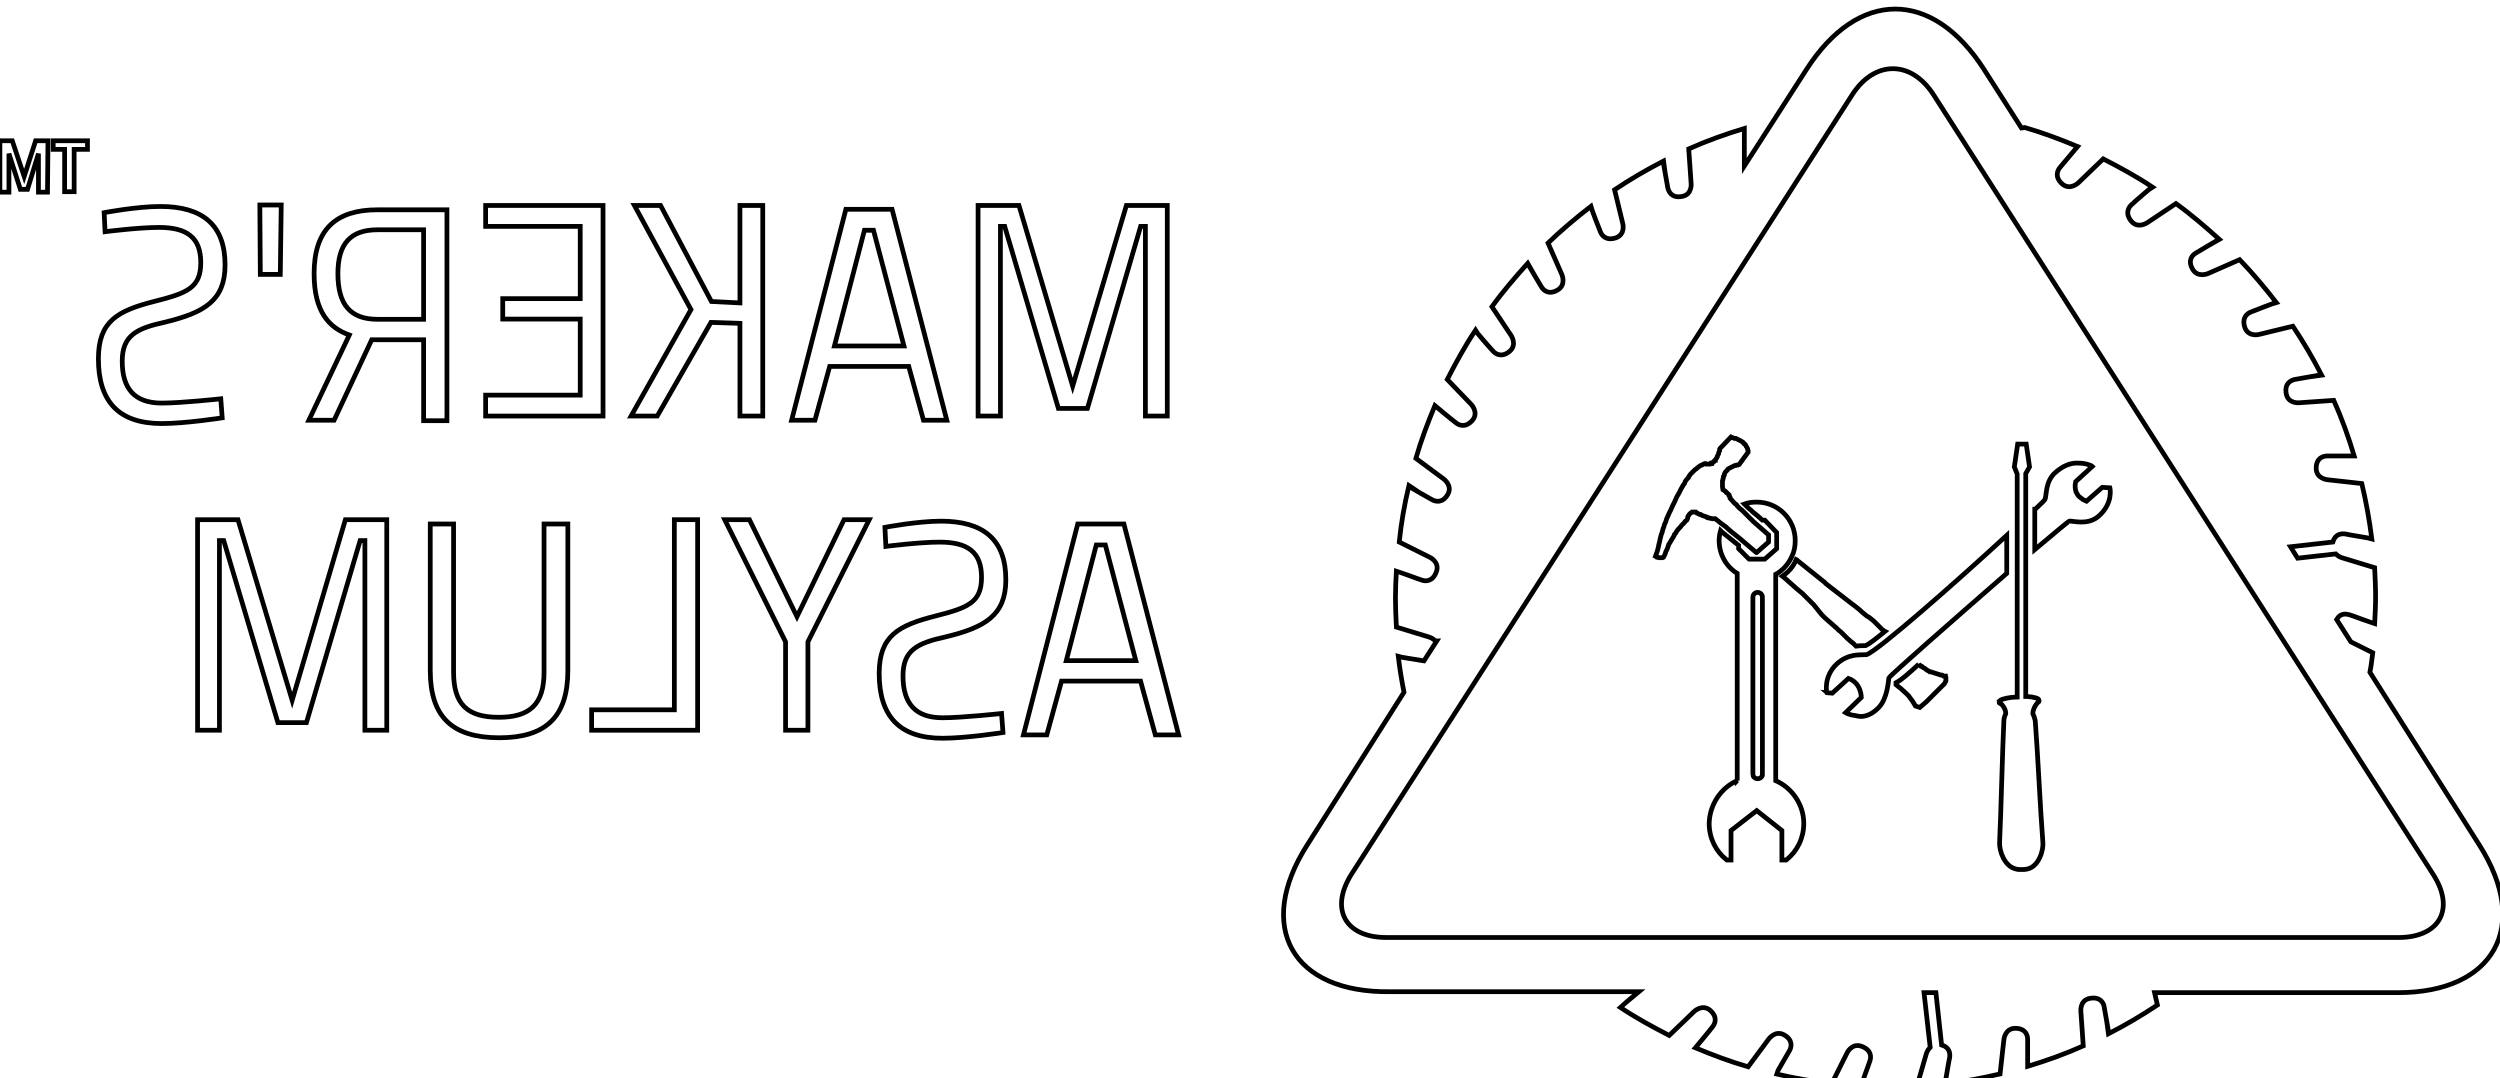 <?xml version="1.0" encoding="UTF-8" standalone="no"?>
<!-- Created with Inkscape (http://www.inkscape.org/) -->

<svg
   width="40mm"
   height="17.251mm"
   viewBox="0 0 40 17.251"
   version="1.1"
   id="svg5"
   xml:space="preserve"
   inkscape:version="1.2.2 (b0a8486, 2022-12-01)"
   sodipodi:docname="MA Standard - Black_mirrored.svg"
   xmlns:inkscape="http://www.inkscape.org/namespaces/inkscape"
   xmlns:sodipodi="http://sodipodi.sourceforge.net/DTD/sodipodi-0.dtd"
   xmlns="http://www.w3.org/2000/svg"
   xmlns:svg="http://www.w3.org/2000/svg"><sodipodi:namedview
     id="namedview7"
     pagecolor="#ffffff"
     bordercolor="#666666"
     borderopacity="1.0"
     inkscape:showpageshadow="2"
     inkscape:pageopacity="0.0"
     inkscape:pagecheckerboard="0"
     inkscape:deskcolor="#d1d1d1"
     inkscape:document-units="mm"
     showgrid="false"
     inkscape:zoom="2.8222222"
     inkscape:cx="84.862205"
     inkscape:cy="41.279528"
     inkscape:window-width="1920"
     inkscape:window-height="975"
     inkscape:window-x="0"
     inkscape:window-y="34"
     inkscape:window-maximized="1"
     inkscape:current-layer="layer1" /><defs
     id="defs2" /><g
     inkscape:label="Layer 1"
     inkscape:groupmode="layer"
     id="layer1"><g
       id="g311"
       transform="matrix(-0.265,0,0,0.265,1.463,-128.052)"><polygon
         class="st0"
         points="155.2,563.3 143.9,525.3 135.3,525.3 135.3,569.6 139.9,569.6 139.9,529.7 140.9,529.7 152.1,568 158.2,568 169.5,529.7 170.4,529.7 170.4,569.6 175.1,569.6 175.1,525.3 166.5,525.3 "
         id="polygon386"
         style="vector-effect:non-scaling-stroke;fill:none;stroke:#000000;stroke-width:1;stroke-dasharray:none;stroke-opacity:1;-inkscape-stroke:hairline"
         transform="matrix(0.287,0,0,0.287,-103.787,344.86)" /><path
         class="st0"
         d="m -47.218,497.118 h 0.546 l 1.811,6.985 h -4.197 z m -4.427,11.469 h 1.408 l 0.891,-3.248 h 4.772 l 0.891,3.248 h 1.408 l -3.277,-12.734 h -2.788 z"
         id="path388"
         style="vector-effect:non-scaling-stroke;fill:none;stroke:#000000;stroke-width:0.287;stroke-dasharray:none;stroke-opacity:1;-inkscape-stroke:hairline" /><polygon
         class="st0"
         points="231.3,549.9 242.6,569.6 248.1,569.6 235.5,547.2 247.4,525.3 241.9,525.3 231.2,545.5 225.2,545.8 225.2,525.3 220.4,525.3 220.4,569.6 225.2,569.6 225.2,550.1 "
         id="polygon390"
         style="vector-effect:non-scaling-stroke;fill:none;stroke:#000000;stroke-width:1;stroke-dasharray:none;stroke-opacity:1;-inkscape-stroke:hairline"
         transform="matrix(0.287,0,0,0.287,-103.787,344.86)" /><polygon
         class="st0"
         points="254,569.6 278.7,569.6 278.7,565.2 258.8,565.2 258.8,549.2 275.1,549.2 275.1,544.9 258.8,544.9 258.8,529.7 278.7,529.7 278.7,525.3 254,525.3 "
         id="polygon392"
         style="vector-effect:non-scaling-stroke;fill:none;stroke:#000000;stroke-width:1;stroke-dasharray:none;stroke-opacity:1;-inkscape-stroke:hairline"
         transform="matrix(0.287,0,0,0.287,-103.787,344.86)" /><path
         class="st0"
         d="m -14.881,499.734 c 0,1.868 -0.747,2.759 -2.386,2.759 h -2.788 v -5.404 h 2.788 c 1.638,0 2.386,0.862 2.386,2.644 z m 0.23,8.853 h 1.523 l -2.443,-5.145 c 1.207,-0.431 2.127,-1.38 2.127,-3.708 0,-2.673 -1.322,-3.852 -3.823,-3.852 h -4.197 v 12.734 h 1.408 v -4.887 h 3.133 z"
         id="path394"
         style="vector-effect:non-scaling-stroke;fill:none;stroke:#000000;stroke-width:0.287;stroke-dasharray:none;stroke-opacity:1;-inkscape-stroke:hairline" /><polygon
         class="st0"
         points="326.1,539.8 326.2,525.2 321.7,525.2 321.9,539.8 "
         id="polygon396"
         style="vector-effect:non-scaling-stroke;fill:none;stroke:#000000;stroke-width:1;stroke-dasharray:none;stroke-opacity:1;-inkscape-stroke:hairline"
         transform="matrix(0.287,0,0,0.287,-103.787,344.86)" /><path
         class="st0"
         d="m -0.767,496.055 c 0,0 -1.955,-0.374 -3.392,-0.374 -2.529,0 -3.909,1.092 -3.909,3.536 0,2.156 1.265,2.874 3.622,3.449 1.725,0.374 2.587,0.805 2.587,2.357 0,1.667 -0.747,2.529 -2.386,2.529 -1.207,0 -3.564,-0.259 -3.564,-0.259 l -0.086,1.15 c 0,0 2.213,0.345 3.651,0.345 2.616,0 3.823,-1.351 3.823,-3.909 0,-2.271 -1.15,-2.903 -3.421,-3.478 -1.926,-0.489 -2.759,-0.805 -2.759,-2.328 0,-1.523 0.834,-2.127 2.529,-2.127 1.236,0 3.248,0.259 3.248,0.259 z"
         id="path398"
         style="vector-effect:non-scaling-stroke;fill:none;stroke:#000000;stroke-width:0.287;stroke-dasharray:none;stroke-opacity:1;-inkscape-stroke:hairline" /><path
         class="st0"
         d="m -61.216,516.118 h 0.546 l 1.811,6.985 h -4.197 z m -4.427,11.469 h 1.408 l 0.891,-3.248 h 4.772 l 0.891,3.248 h 1.408 l -3.277,-12.734 h -2.788 z"
         id="path400"
         style="vector-effect:non-scaling-stroke;fill:none;stroke:#000000;stroke-width:0.287;stroke-dasharray:none;stroke-opacity:1;-inkscape-stroke:hairline" /><path
         class="st0"
         d="m -47.908,515.055 c 0,0 -1.955,-0.374 -3.392,-0.374 -2.529,0 -3.909,1.092 -3.909,3.536 0,2.156 1.265,2.874 3.622,3.449 1.725,0.374 2.587,0.805 2.587,2.357 0,1.667 -0.747,2.529 -2.386,2.529 -1.207,0 -3.564,-0.259 -3.564,-0.259 l -0.086,1.15 c 0,0 2.213,0.345 3.651,0.345 2.616,0 3.823,-1.351 3.823,-3.909 0,-2.271 -1.15,-2.903 -3.421,-3.478 -1.926,-0.489 -2.759,-0.805 -2.759,-2.328 0,-1.523 0.834,-2.127 2.529,-2.127 1.236,0 3.248,0.259 3.248,0.259 z"
         id="path402"
         style="vector-effect:non-scaling-stroke;fill:none;stroke:#000000;stroke-width:0.287;stroke-dasharray:none;stroke-opacity:1;-inkscape-stroke:hairline" /><polygon
         class="st0"
         points="203.3,591.4 198,591.4 210.9,617.1 210.9,635.7 215.6,635.7 215.6,617.1 228.4,591.4 223.2,591.4 213.2,611.8 "
         id="polygon404"
         style="vector-effect:non-scaling-stroke;fill:none;stroke:#000000;stroke-width:1;stroke-dasharray:none;stroke-opacity:1;-inkscape-stroke:hairline"
         transform="matrix(0.287,0,0,0.287,-103.787,344.86)" /><polygon
         class="st0"
         points="256.4,635.7 256.4,631.4 239,631.4 239,591.4 234.1,591.4 234.1,635.7 "
         id="polygon406"
         style="vector-effect:non-scaling-stroke;fill:none;stroke:#000000;stroke-width:1;stroke-dasharray:none;stroke-opacity:1;-inkscape-stroke:hairline"
         transform="matrix(0.287,0,0,0.287,-103.787,344.86)" /><path
         class="st0"
         d="m -27.356,514.853 h -1.408 v 8.853 c 0,2.788 1.322,4.053 4.139,4.053 2.846,0 4.168,-1.265 4.168,-4.053 v -8.853 h -1.408 v 8.939 c 0,1.955 -0.834,2.731 -2.731,2.731 -1.868,0 -2.731,-0.776 -2.731,-2.731 v -8.939 z"
         id="path408"
         style="vector-effect:non-scaling-stroke;fill:none;stroke:#000000;stroke-width:0.287;stroke-dasharray:none;stroke-opacity:1;-inkscape-stroke:hairline" /><polygon
         class="st0"
         points="319.4,629.4 308.2,591.4 299.5,591.4 299.5,635.7 304.1,635.7 304.1,595.8 305.1,595.8 316.4,634.1 322.4,634.1 333.8,595.8 334.7,595.8 334.7,635.7 339.3,635.7 339.3,591.4 330.8,591.4 "
         id="polygon410"
         style="vector-effect:non-scaling-stroke;fill:none;stroke:#000000;stroke-width:1;stroke-dasharray:none;stroke-opacity:1;-inkscape-stroke:hairline"
         transform="matrix(0.287,0,0,0.287,-103.787,344.86)" /><path
         class="st0"
         d="m 2.653,494.819 h 0.546 v -2.328 l 0.661,2.156 h 0.431 l 0.69,-2.156 v 2.328 h 0.546 v -3.104 H 4.78 l -0.719,2.156 -0.69,-2.156 H 2.624 Z M 0.239,492.232 H 1.044 V 494.79 h 0.575 v -2.558 H 2.308 v -0.517 H 0.239 Z"
         id="path412"
         style="vector-effect:non-scaling-stroke;fill:none;stroke:#000000;stroke-width:0.287;stroke-dasharray:none;stroke-opacity:1;-inkscape-stroke:hairline" /><g
         id="g432"
         style="vector-effect:non-scaling-stroke;fill:none;stroke:#000000;stroke-width:1;stroke-dasharray:none;stroke-opacity:1;-inkscape-stroke:hairline"
         transform="matrix(0.287,0,0,0.287,-103.787,344.86)">
	<g
   id="g430"
   style="vector-effect:non-scaling-stroke;fill:none;stroke:#000000;stroke-width:1;stroke-dasharray:none;stroke-opacity:1;-inkscape-stroke:hairline">
		<path
   class="st1"
   d="M 105.9,659.9 85.5,627.7 c 0.5,-2.5 0.9,-5 1.2,-7.5 -0.3,0.1 -4.2,0.7 -5.4,0.9 l -2.7,-4.2 h 0.3 c 0.6,-0.6 1.3,-0.8 1.3,-0.8 l 6.9,-2.1 c 0.1,-2.1 0.2,-4.1 0.2,-6.2 0,-1.9 -0.1,-3.7 -0.2,-5.6 -0.4,0.1 -4.6,1.7 -5.3,1.9 -0.8,0.3 -2.3,0.4 -3.1,-1.7 -0.8,-2.1 1.4,-3.1 1.4,-3.1 l 6.4,-3.2 c -0.4,-4 -1.1,-7.9 -2,-11.7 -0.1,0.1 -4.2,2.4 -4.9,2.8 -0.7,0.4 -2.2,0.8 -3.3,-1.1 -1.1,-1.9 0.9,-3.3 0.9,-3.3 l 5.8,-4.3 c -1.1,-3.8 -2.5,-7.5 -4,-11.1 0,0 -3.7,3.1 -4.4,3.6 -0.6,0.5 -2,1.2 -3.5,-0.5 -1.4,-1.7 0.3,-3.4 0.3,-3.4 l 5,-5.2 c -1.8,-3.5 -3.7,-7 -5.9,-10.3 -0.1,0.2 -3.1,3.7 -3.7,4.3 -0.5,0.6 -1.8,1.5 -3.5,0.1 -1.7,-1.4 -0.3,-3.4 -0.3,-3.4 l 4,-6 c -2.3,-3.2 -4.9,-6.2 -7.5,-9.1 -0.2,0.4 -2.5,4.2 -2.9,4.9 -0.4,0.7 -1.5,1.8 -3.4,0.7 -1.9,-1.1 -0.9,-3.3 -0.9,-3.3 l 2.9,-6.6 c -2.8,-2.7 -5.9,-5.3 -9,-7.7 -0.1,0.4 -1.7,4.6 -2,5.3 -0.3,0.8 -1.2,2 -3.3,1.3 -2.1,-0.8 -1.4,-3.1 -1.4,-3.1 l 1.7,-7 c -3.3,-2.2 -6.7,-4.2 -10.2,-6 0,0.2 -0.9,4.8 -1,5.6 -0.2,0.8 -0.8,2.2 -3,1.8 -2.2,-0.4 -1.9,-2.8 -1.9,-2.8 l 0.5,-7.2 c -3.8,-1.7 -7.7,-3.1 -11.7,-4.3 v 5.7 c 0,0.1 0,2.1 0,2.2 l -13,-20.2 c -10.9,-17.1 -26.6,-17.1 -37.5,0 l -7.8,12.2 -0.7,-0.1 c -3.8,1.1 -7.5,2.5 -11.1,4 0,0 3.1,3.7 3.7,4.4 0.5,0.6 1.2,2 -0.5,3.5 -1.7,1.4 -3.4,-0.3 -3.4,-0.3 l -5.2,-5 c -3.5,1.8 -7,3.7 -10.3,5.9 0.2,0.1 3.7,3.1 4.3,3.7 0.6,0.5 1.5,1.8 0.1,3.5 -1.4,1.7 -3.4,0.3 -3.4,0.3 l -6,-4 c -3.2,2.3 -6.2,4.9 -9.1,7.5 0.4,0.2 4.2,2.5 4.9,2.9 0.7,0.4 1.8,1.5 0.7,3.4 -1.1,1.9 -3.3,0.9 -3.3,0.9 l -6.6,-2.9 c -2.7,2.8 -5.3,5.9 -7.7,9 0.4,0.1 4.6,1.7 5.3,2 0.8,0.3 2,1.2 1.3,3.3 -0.8,2.1 -3.1,1.4 -3.1,1.4 l -7,-1.7 c -2.2,3.3 -4.2,6.7 -6,10.2 0.1,0 4.8,0.9 5.6,1 0.8,0.2 2.2,0.8 1.8,3 -0.4,2.2 -2.8,1.9 -2.8,1.9 l -7.2,-0.5 c -1.7,3.8 -3.1,7.7 -4.3,11.7 h 5.7 c 0.8,0 2.3,0.4 2.3,2.6 0,2.2 -2.4,2.4 -2.4,2.4 l -7.2,0.8 c -0.9,3.8 -1.6,7.7 -2.1,11.6 0.3,-0.1 4.8,-0.8 5.6,-1 0.8,-0.1 2.1,0 2.6,1.7 l 8.9,1 -1.5,2.4 -8,-0.9 c -0.6,0.6 -1.3,0.8 -1.3,0.8 l -6.9,2.1 c -0.1,2.1 -0.2,4.1 -0.2,6.2 0,1.9 0.1,3.7 0.2,5.6 0.4,-0.1 4.6,-1.7 5.3,-1.9 0.7,-0.2 1.9,-0.4 2.7,1 l -3,4.7 -4.6,2.3 c 0.2,1.4 0.3,2.7 0.6,4.1 l -23,36.3 c -10.9,17.1 -3.2,31.1 17.1,31.1 h 51.2 l -0.6,2.6 c 3.3,2.2 6.7,4.2 10.2,6 0,-0.1 0.9,-4.8 1,-5.6 0.1,-0.8 0.8,-2.2 3,-1.8 2.2,0.4 1.9,2.8 1.9,2.8 l -0.5,7.2 c 3.8,1.7 7.7,3.1 11.7,4.3 v -5.7 c 0,-0.8 0.4,-2.3 2.6,-2.3 2.2,0 2.4,2.4 2.4,2.4 l 0.8,7.2 c 3.8,0.9 7.7,1.6 11.6,2.1 -0.1,-0.3 -0.8,-4.8 -1,-5.6 -0.1,-0.8 0,-2.1 1.7,-2.6 l 1.2,-11 h 2.5 l -1.3,11.5 c 0.6,0.6 0.8,1.3 0.8,1.3 l 2,6.9 c 2.1,0.1 4.1,0.2 6.2,0.2 1.9,0 3.7,-0.1 5.6,-0.2 -0.1,-0.4 -1.7,-4.6 -1.9,-5.3 -0.3,-0.8 -0.4,-2.3 1.7,-3.1 2.1,-0.8 3.1,1.4 3.1,1.4 l 3.2,6.4 c 4,-0.4 7.8,-1.1 11.7,-2 0,-0.1 -2.4,-4.2 -2.8,-4.9 -0.4,-0.7 -0.8,-2.2 1.1,-3.3 1.9,-1.1 3.3,0.9 3.3,0.9 l 4.3,5.8 c 3.8,-1.1 7.5,-2.5 11.1,-4 0,0 -3.1,-3.7 -3.6,-4.4 -0.5,-0.6 -1.2,-2 0.5,-3.5 1.7,-1.4 3.4,0.3 3.4,0.3 l 5.2,5 c 3.5,-1.8 7,-3.7 10.3,-5.9 -0.1,-0.1 -2.8,-2.4 -3.9,-3.3 h 52.3 c 20.7,0.3 28.4,-13.7 17.5,-30.8 z m -16.7,19.4 h -212.9 c -8.7,0 -12,-6 -7.3,-13.3 L -25.9,502 c 4.7,-7.3 12.4,-7.3 17.1,0 L 96.5,665.9 c 4.7,7.4 1.4,13.4 -7.3,13.4 z"
   id="path414"
   style="vector-effect:non-scaling-stroke;fill:none;stroke:#000000;stroke-width:1;stroke-dasharray:none;stroke-opacity:1;-inkscape-stroke:hairline" />
		<path
   class="st1"
   d="m -22.8,621.8 -0.2,0.2 -0.1,0.1 -0.1,0.1 h -0.1 v 0 0 0 0 l -0.1,0.1 h -0.1 v 0 0 0 0 l -0.1,0.1 -0.1,0.1 v 0 0 0 l -0.2,0.1 -0.2,0.1 -0.1,0.1 -0.1,0.1 -0.2,0.1 v 0 0 0 l -0.1,0.1 -0.2,0.1 -0.2,0.1 -0.1,0.1 h -0.1 -0.1 l -2.2,0.7 h -0.2 l -0.2,0.1 -0.1,0.1 h -0.1 -0.1 -0.1 -0.1 v 0 0.1 0 0.1 l -0.1,0.1 v 0 0.1 0.1 0.1 0.1 0.1 0.2 l 0.1,0.2 0.1,0.2 0.1,0.2 0.1,0.1 0.1,0.1 0.6,0.6 0.6,0.6 0.6,0.6 0.6,0.6 0.6,0.6 0.3,0.3 0.3,0.3 0.7,0.6 0.7,0.6 0.9,-0.3 0.3,-0.5 0.3,-0.5 0.3,-0.4 0.3,-0.4 0.2,-0.3 0.2,-0.2 0.2,-0.2 0.2,-0.2 1.1,-1 0.4,-0.3 0.6,-0.5 c 0,-0.1 0,-0.3 0,-0.4 -1.2,-0.6 -2.7,-2 -4.8,-3.9 z"
   id="path416"
   style="vector-effect:non-scaling-stroke;fill:none;stroke:#000000;stroke-width:1;stroke-dasharray:none;stroke-opacity:1;-inkscape-stroke:hairline" />
		<path
   class="st1"
   d="m 2.8,606 0.9,-0.8 0.9,-0.8 0.9,-0.8 0.4,-0.3 c -1.3,-0.9 -2.3,-2 -2.9,-3.5 l -0.2,0.1 -0.2,0.2 -1,0.8 -1,0.8 -1,0.8 -0.5,0.4 -0.5,0.4 -0.5,0.4 -0.5,0.4 -0.5,0.4 -0.2,0.2 -0.1,0.1 -0.1,0.1 -0.9,0.7 -4.4,3.4 -0.8,0.6 -0.5,0.4 -0.5,0.4 -0.3,0.3 -0.6,0.5 -0.6,0.5 -0.2,0.1 -0.2,0.1 -0.5,0.4 -0.5,0.4 -0.4,0.4 -0.5,0.5 -0.5,0.5 -0.4,0.4 -0.4,0.3 -0.2,0.1 c 2.1,1.7 3.4,2.7 4.1,3 0.1,0 0.2,0 0.3,0 0.5,0 1,0 1.7,0.1 l 0.6,-0.6 0.4,-0.3 0.8,-0.7 0.3,-0.3 0.8,-0.8 0.3,-0.3 0.5,-0.4 0.4,-0.4 0.8,-0.7 0.8,-0.7 0.8,-0.7 0.7,-0.7 1.7,-2.1 0.8,-0.8 0.8,-0.8 0.8,-0.8 z"
   id="path418"
   style="vector-effect:non-scaling-stroke;fill:none;stroke:#000000;stroke-width:1;stroke-dasharray:none;stroke-opacity:1;-inkscape-stroke:hairline" />
		<path
   class="st1"
   d="m 15.4,646.3 v -43.6 c 2.3,-1.4 3.8,-4 3.8,-6.9 0,-0.7 -0.1,-1.4 -0.3,-2.1 l -0.3,0.3 -1,0.8 -1,0.8 -1,0.8 -0.5,0.4 v 0.7 l -2.2,2.2 h -1.1 -2 -0.2 l -2.5,-2.2 v -1.5 -1.8 -0.1 l 2.5,-2.6 h 0.5 l 1,-0.9 0.5,-0.4 0.5,-0.4 0.2,-0.2 0.2,-0.2 0.5,-0.4 0.5,-0.5 0.4,-0.4 c -0.8,-0.3 -1.7,-0.4 -2.6,-0.4 -4.5,0 -8.1,3.6 -8.1,8.1 0,1.2 0.2,2.3 0.7,3.3 0.6,1.4 1.6,2.6 2.9,3.5 0.2,0.1 0.3,0.2 0.5,0.3 v 43.4 c -3.4,1.5 -5.9,5 -5.9,9 0,3.1 1.4,5.9 3.7,7.7 H 6 v -6.2 l 5.3,-4.2 5.4,4.2 v 6.2 h 0.8 0.1 c 2.3,-1.8 3.7,-4.6 3.7,-7.7 -0.1,-4 -2.5,-7.5 -5.9,-9 z m -3.3,-1.4 c 0,0.2 -0.1,0.3 -0.1,0.5 -0.2,0.3 -0.5,0.5 -0.9,0.5 -0.4,0 -0.7,-0.2 -0.9,-0.5 -0.1,-0.1 -0.1,-0.3 -0.1,-0.5 v -37.2 c 0,-0.6 0.5,-1 1,-1 0.6,0 1,0.5 1,1 z"
   id="path420"
   style="vector-effect:non-scaling-stroke;fill:none;stroke:#000000;stroke-width:1;stroke-dasharray:none;stroke-opacity:1;-inkscape-stroke:hairline" />
		<path
   class="st1"
   d="m -47.3,589.2 c -1.3,-1.2 -2.1,-2 -2.1,-2.2 -0.3,-1.1 -0.1,-3.7 -2.1,-5.5 -1.8,-1.6 -3.4,-2 -4.4,-2 -0.1,0 -0.3,0 -0.4,0 -0.8,0 -1.4,0.1 -1.8,0.2 -0.3,0.1 -0.6,0.2 -0.9,0.3 -0.2,0.1 -0.3,0.2 -0.3,0.2 l 3.5,3.2 c 0.2,0.9 0.1,1.6 -0.1,2.2 -0.2,0.3 -0.4,0.8 -0.7,1 -0.3,0.2 -0.5,0.4 -0.8,0.6 -0.2,0.1 -0.5,0.2 -0.7,0.3 l -3.3,-2.9 -1.6,0.1 c 0,0 -0.8,3.2 2.4,6 1.2,1 2.5,1.2 3.6,1.2 1.1,0 2,-0.2 2.4,-0.2 0,0 0,0 0.1,0 0.2,0 3.1,2.5 7.3,6 v -8.5 z"
   id="path422"
   style="vector-effect:non-scaling-stroke;fill:none;stroke:#000000;stroke-width:1;stroke-dasharray:none;stroke-opacity:1;-inkscape-stroke:hairline" />
		<path
   class="st1"
   d="m -5.6,621.7 c -2.5,-2.2 -4.8,-1.8 -6.2,-1.9 -2.4,-0.8 -19.2,-15.6 -29.5,-25.1 v 8 c 10.9,9.5 24.7,21.6 24.8,22 0.1,0.7 0.3,4.4 2.2,6.3 1.4,1.4 2.7,1.8 3.7,1.8 0.4,0 0.8,-0.1 1.2,-0.2 1.2,-0.1 2,-0.6 2,-0.6 l -3.3,-3.2 c 0,0 0,0 0,0 0,0 0,0 0,0 0,-0.3 0.1,-3.1 2.7,-4 0,0 0,0 0,0 l 3.4,3.1 1.2,-0.1 c -0.1,0.1 0.8,-3.3 -2.2,-6.1 z"
   id="path424"
   style="vector-effect:non-scaling-stroke;fill:none;stroke:#000000;stroke-width:1;stroke-dasharray:none;stroke-opacity:1;-inkscape-stroke:hairline" />
		<polygon
   class="st1"
   points="30.5,592 30.2,591.1 30,590.7 29.8,590.2 29.4,589.4 29,588.5 28.6,587.7 28.2,586.8 28,586.4 27.7,585.9 27.3,585.1 26.8,584.2 26.5,583.8 26.3,583.3 26,582.9 25.7,582.6 25.5,582.2 25.2,581.8 24.9,581.5 24.6,581.2 24.3,580.9 24,580.7 23.8,580.5 23.4,580.2 23.1,580 22.8,579.9 22.5,579.7 22.2,579.6 22.1,579.6 22,579.7 21.8,579.7 21.7,579.7 21.6,579.7 21.5,579.7 21.3,579.7 21.3,579.7 21.2,579.7 21.2,579.7 21.1,579.7 21,579.6 20.9,579.6 20.8,579.6 20.8,579.5 20.7,579.5 20.6,579.4 20.5,579.3 20.4,579.3 20.3,579.2 20.3,579.2 20.2,579 20.1,578.9 20,578.9 20,578.8 19.9,578.7 19.8,578.5 19.8,578.5 19.7,578.4 19.7,578.4 19.6,578.2 19.6,578.1 19.5,577.9 19.4,577.7 19.3,577.5 19.3,577.4 19.3,577.3 19.2,577.1 19.1,576.9 19.1,576.6 19,576.4 16.7,574 16.5,574.1 16.2,574.2 16,574.3 15.7,574.3 15.5,574.4 15.3,574.5 15.1,574.6 14.9,574.7 14.7,574.8 14.5,574.9 14.4,575 14.2,575.1 14.1,575.2 14,575.4 13.8,575.5 13.7,575.6 13.6,575.8 13.5,576 13.4,576.1 13.3,576.3 13.2,576.5 13.2,576.7 13.1,576.9 13.1,577.2 15,579.8 15.2,579.9 15.5,579.9 15.7,580 15.9,580 16.3,580.2 16.7,580.4 17.1,580.6 17.4,580.8 17.5,581 17.6,581.1 17.8,581.3 17.9,581.4 18,581.6 18.1,581.8 18.1,582 18.2,582.2 18.3,582.3 18.3,582.6 18.4,582.8 18.4,583 18.5,583.2 18.5,583.5 18.5,583.7 18.5,584 18.5,584.5 18.4,585.1 18.2,585.2 18.1,585.3 17.8,585.5 17.7,585.7 17.5,585.8 17.3,586 17.2,586.1 17.1,586.2 17.1,586.4 17,586.5 16.9,586.7 16.9,586.9 16.8,587 15.9,588 15.6,588.2 15.5,588.3 15.4,588.5 14.9,589 14.4,589.4 13.9,589.9 13.4,590.4 13.2,590.6 12.9,590.9 12.5,591.3 12,591.8 8.8,594.6 8.8,596.1 11.3,598.3 11.4,598.3 14.8,595.4 15.8,594.6 16.8,593.8 17.8,592.9 18.9,592.1 20,591.2 20.1,591.2 20.1,591.2 20.1,591.2 20.3,591.2 20.4,591.2 20.5,591.2 20.7,591.2 21,591.1 21.2,591.1 21.4,591 21.6,591 21.7,590.9 21.7,590.9 21.8,590.9 21.9,590.8 22.2,590.7 22.5,590.6 22.8,590.5 23.1,590.3 23.3,590.3 23.5,590.2 23.8,590 23.9,590 24,589.9 24.1,589.8 24.3,589.8 24.5,589.8 24.6,589.8 24.8,589.8 24.9,589.8 25,589.9 25.2,590 25.3,590.1 25.4,590.2 25.5,590.3 25.6,590.5 25.7,590.6 25.8,590.8 25.8,591 25.9,591.3 26,591.5 26.4,591.8 26.5,592 26.7,592.2 27.1,592.6 27.4,593 27.8,593.4 28.1,593.8 28.4,594.3 28.6,594.5 28.7,594.8 29,595.3 29.3,595.8 29.6,596.3 29.8,596.6 29.9,596.9 30.1,597.5 30.4,598.1 30.6,598.7 30.9,599.3 31.1,599.4 31.4,599.4 31.6,599.4 31.9,599.4 32.1,599.3 32.3,599.3 32.4,599.2 32.6,599.1 32.2,598 32,597.2 31.9,596.7 31.8,596.3 31.7,595.9 31.6,595.4 31.5,595 31.4,594.6 31.2,594.1 31.1,593.7 31,593.3 30.8,592.8 30.7,592.4 "
   id="polygon426"
   style="vector-effect:non-scaling-stroke;fill:none;stroke:#000000;stroke-width:1;stroke-dasharray:none;stroke-opacity:1;-inkscape-stroke:hairline" />
		<path
   class="st1"
   d="m -39.7,629.8 c 0,0 0,0 0,0 0,-0.1 0,-0.1 0,0 0,-0.5 -1,-0.8 -2.5,-1 -0.2,0 -1,-0.1 -1.3,-0.1 v -46.9 c 0,0 0.6,-1.5 0.6,-1.5 l -0.7,-4.8 h -1.8 l -0.7,4.8 c 0,0 0.8,1.4 0.8,1.4 v 46.9 c -0.2,0 0,0 -0.3,0 -1.5,0.1 -2.5,0.4 -2.5,0.8 0,0 0,0 0,0 0,0 0,0.1 0,0.1 0,0.2 0.1,0.3 0.4,0.5 0.4,0.5 0.9,1.3 0.9,2.2 -0.2,0.4 -0.4,1 -0.5,1.5 -0.5,6.3 -1.1,19.3 -1.6,25.5 -0.2,1.6 0.8,5.2 3.3,5.7 0.4,0.1 0.8,0.1 1.3,0.1 0.4,0 0.7,0 1,-0.1 2.5,-0.5 3.6,-3.9 3.5,-5.6 -0.3,-6.3 -0.6,-19.3 -0.9,-25.6 0,-0.5 -0.2,-1.1 -0.4,-1.5 0,-0.9 0.6,-1.7 1,-2.1 0.3,0 0.4,-0.1 0.4,-0.3 z"
   id="path428"
   style="vector-effect:non-scaling-stroke;fill:none;stroke:#000000;stroke-width:1;stroke-dasharray:none;stroke-opacity:1;-inkscape-stroke:hairline" />
	</g>
</g></g></g><style
     type="text/css"
     id="style384">
	.st0{fill:#080504;}
	.st1{fill:#231F20;}
</style></svg>
